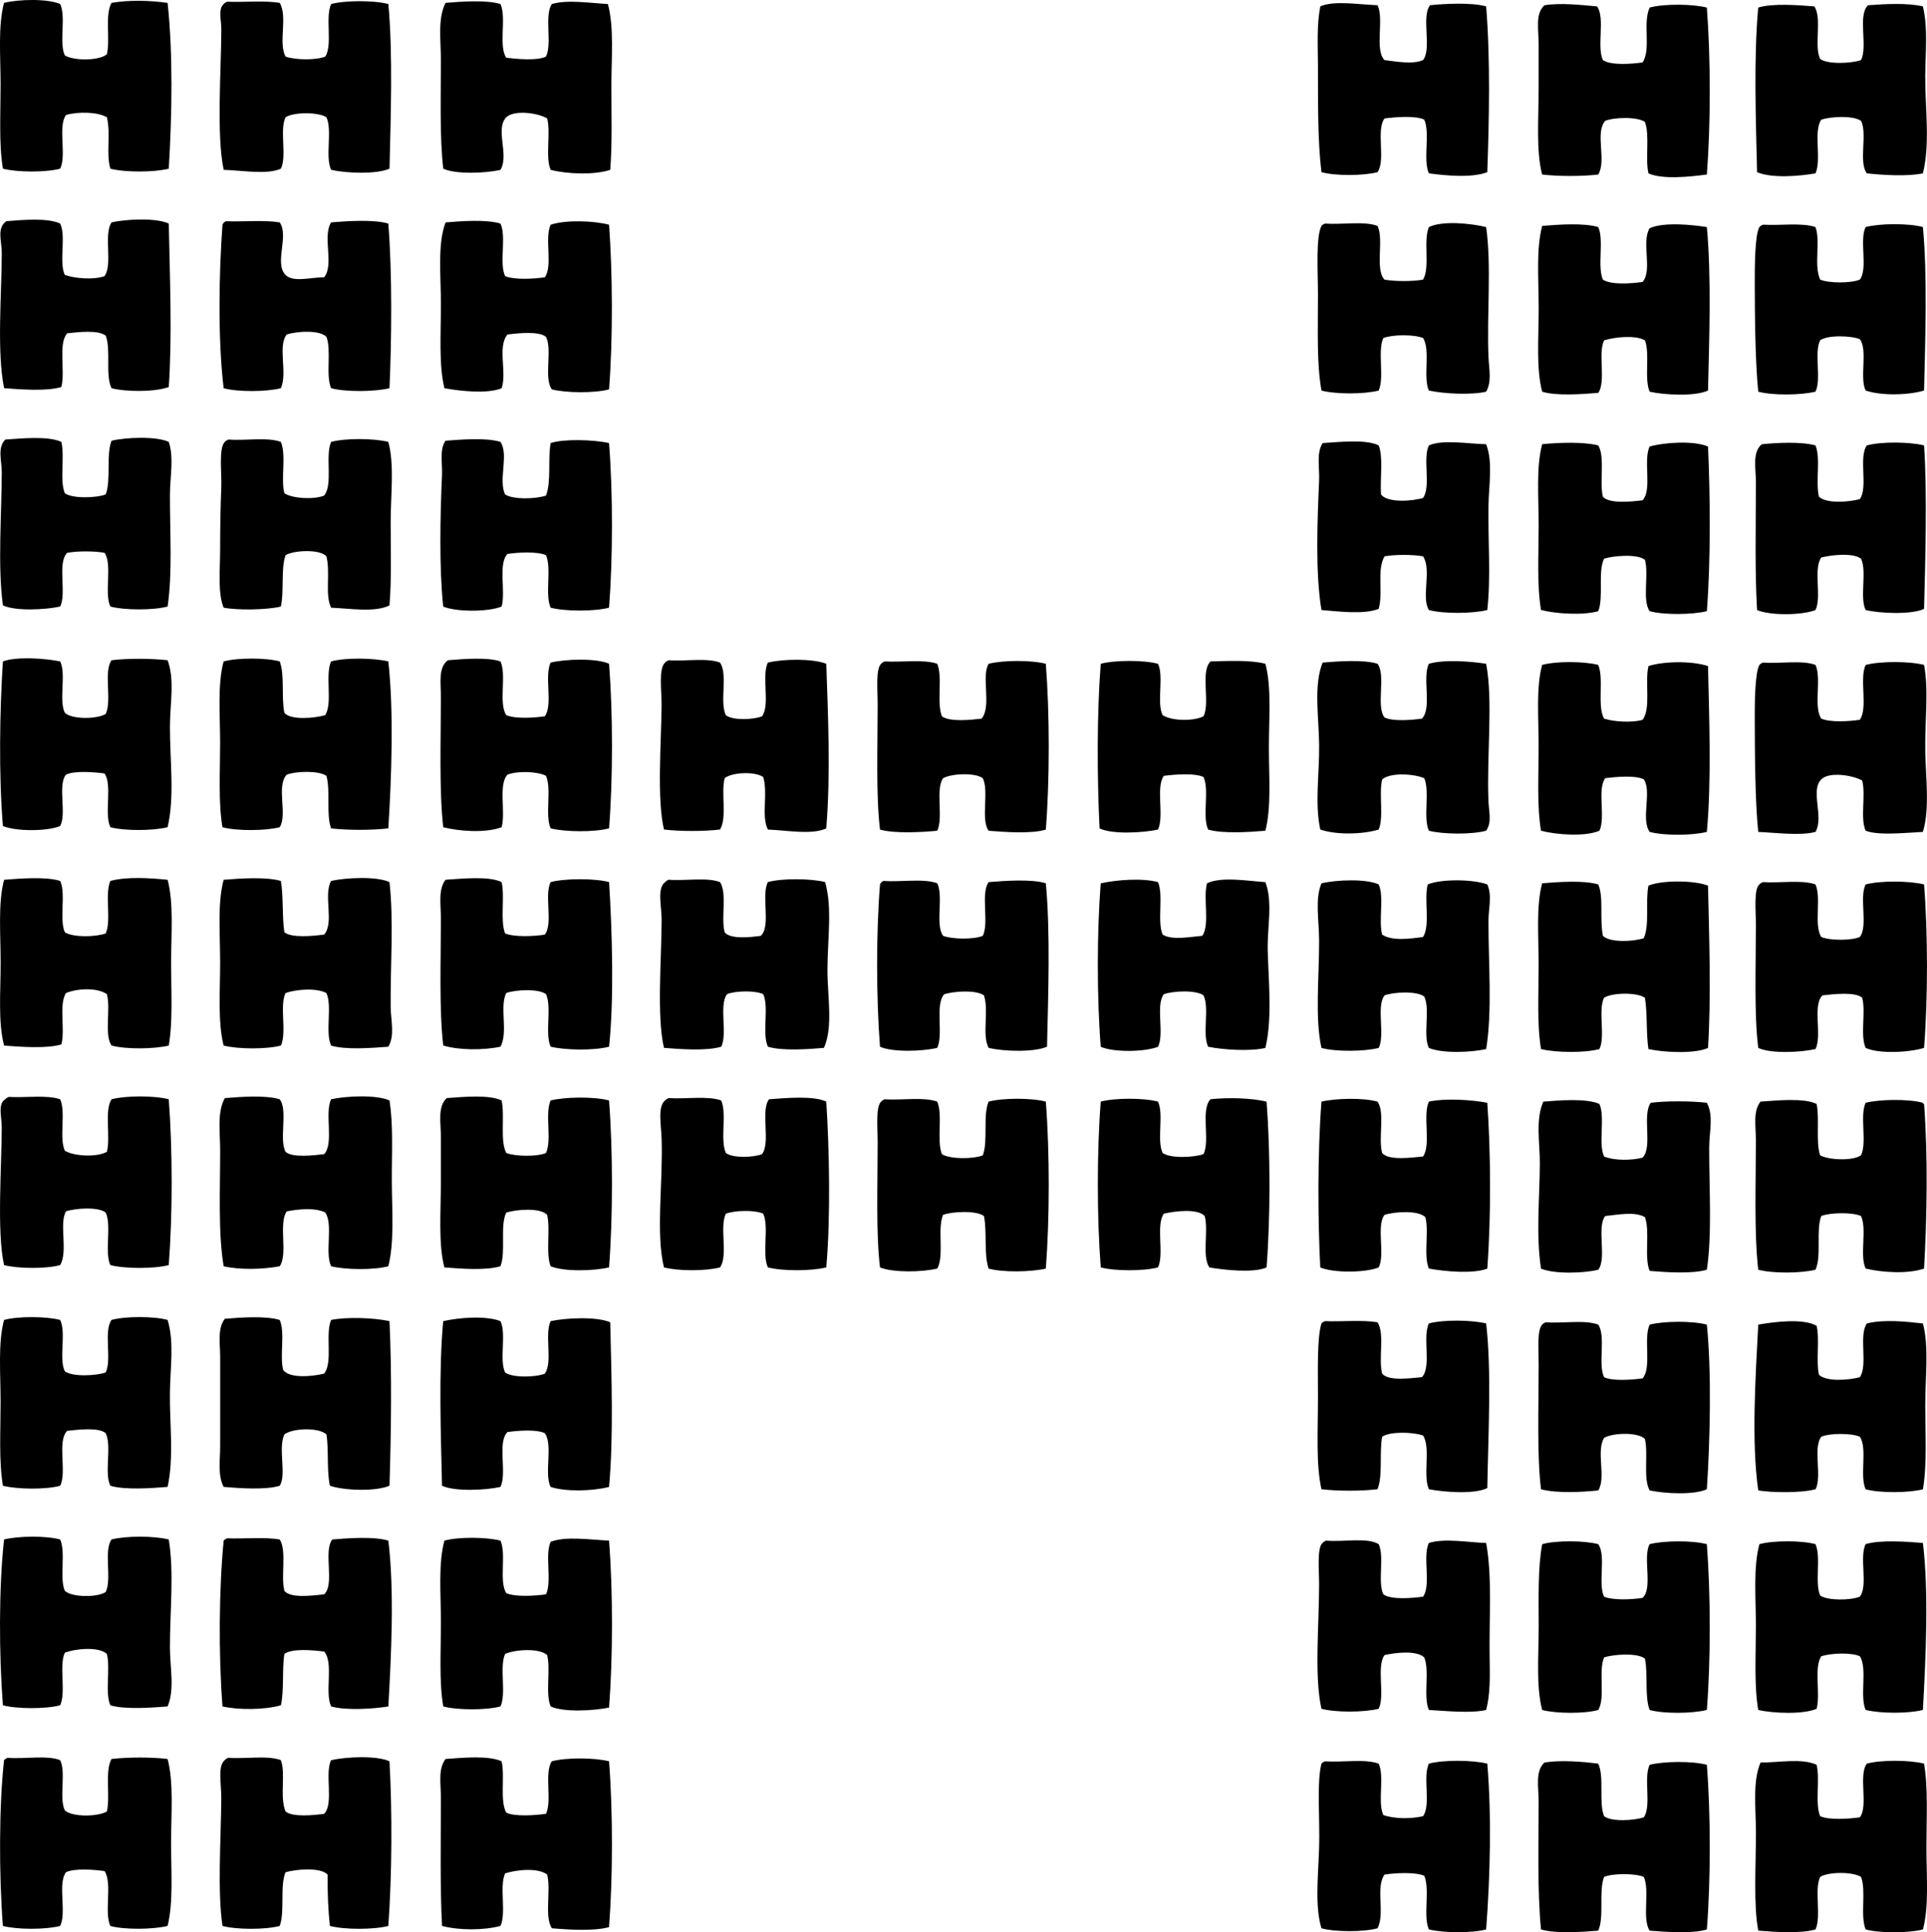 <svg enable-background="new 0 0 81.431 81.672" viewBox="0 0 81.431 81.672" xmlns="http://www.w3.org/2000/svg"><g clip-rule="evenodd" fill-rule="evenodd"><path d="m2.542.171c.259.531-.057 1.637.197 2.171.381.234 1.457.23 1.777-.049.151-.638-.092-1.671.197-2.171.736-.131 1.62-.104 2.369 0 .231 2.118.189 4.711.05 7.008-.626.157-1.842.161-2.468 0-.189-.629.025-1.466-.147-2.172-.387-.24-1.248-.24-1.728-.098-.354.485.035 1.713-.247 2.27-.609.161-1.808.157-2.418 0-.175-1.047-.099-2.302-.099-3.553 0-1.202-.116-2.485.147-3.455.595-.155 1.847-.187 2.37.049z"/><path d="m9.6.073c.728.029 1.574-.06 2.221.049.349.599-.073 1.689.247 2.27.404.144 1.276.16 1.678 0 .32-.502-.014-1.658.247-2.221.599-.161 1.818-.161 2.418 0 .195 2.108.1 4.769.049 6.958-.56.247-1.833.193-2.467.05-.261-.546.059-1.671-.198-2.221-.332-.228-1.395-.228-1.727 0-.264.526.064 1.644-.198 2.171-.582.268-1.664.068-2.418.05-.31-1.477-.106-4.18-.099-5.922.002-.417-.144-.865.099-1.086.035-.046.089-.075.148-.098z"/><path d="m21.148.171c.268.571-.094 1.773.247 2.27.448.054 1.309.136 1.678-.05.271-.552-.085-1.73.247-2.221.661-.196 1.633-.037 2.368 0 .266.988.148 2.245.148 3.455 0 1.219.039 2.459-.049 3.554-.677.224-1.831.18-2.517 0-.235-.537.012-1.558-.147-2.172-.387-.24-1.409-.371-1.728-.049-.485.491.134 1.596-.247 2.221-.608.144-1.884.199-2.418-.05-.152-1.351-.099-3.017-.099-4.589 0-.867-.141-1.756.197-2.419.665-.055 1.734-.132 2.32.05z"/><path d="m58.211.22c.289.583-.135 1.878.296 2.32.48.059 1.196.192 1.628 0 .383-.49-.088-1.832.297-2.32.68-.068 1.763-.12 2.369.05.182 2.206.127 4.814.049 7.008-.657.254-1.786.142-2.468.049-.26-.562.063-1.708-.197-2.271-.377-.177-1.224-.109-1.678-.049-.368.488.06 1.772-.296 2.27-.589.155-1.782.164-2.369 0-.166-1.379-.142-2.962-.148-4.491-.003-.854-.056-1.709.099-2.517.602-.261 1.652-.071 2.418-.049z"/><path d="m67.488.27c.352.488-.021 1.699.247 2.27.34.23 1.2.167 1.678.099.37-.584-.006-1.641.297-2.319.603-.165 1.814-.156 2.418 0 .163 2.126.164 4.931 0 7.057-.701.091-1.859.222-2.468-.049-.144-.629.064-1.611-.149-2.172-.312-.231-1.296-.202-1.678-.049-.444.509.068 1.676-.296 2.27-.682.081-1.687.081-2.369 0-.261-.994-.148-2.359-.148-3.652.001-.616 0-1.272 0-1.875.001-.593-.154-1.273.247-1.628.69-.113 1.543-.01 2.221.048z"/><path d="m81.258.27c.222.934.103 1.944.099 2.961-.006 1.354.212 2.837-.099 4.096-.661.141-1.741.07-2.369 0-.36-.462.036-1.681-.247-2.221-.355-.232-1.25-.183-1.678-.05-.344.495.021 1.698-.246 2.271-.643.115-1.834.222-2.468-.049-.051-2.19-.146-4.851.049-6.958.594-.187 1.696-.105 2.369-.049.341.482-.022 1.667.247 2.22.334.242 1.319.189 1.727.05.299-.574-.154-1.899.297-2.32.77-.055 1.649-.105 2.319.049z"/><path d="m2.542 9.45c.262.528-.061 1.641.197 2.171.431.151 1.226.216 1.679.049.357-.498-.052-1.762.296-2.27.614-.139 1.879-.203 2.418.05.045 2.302.149 4.752 0 6.909-.58.21-1.777.214-2.418.049-.275-.547-.014-1.632-.247-2.221-.312-.252-1.17-.15-1.628-.099-.393.446-.071 1.606-.247 2.27-.609.187-1.729.104-2.419.049-.315-1.581-.101-3.959-.098-5.725 0-.486-.225-1.048.197-1.333.663-.052 1.753-.151 2.27.101z"/><path d="m9.55 9.351c.744.029 1.607-.061 2.27.049.404.574-.243 1.725.247 2.221.325.329 1.069.096 1.629.099.435-.519-.082-1.716.296-2.32.692-.059 1.803-.131 2.418.05.168 2.109.14 4.916.049 6.958-.622.153-1.847.166-2.467 0-.238-.551.024-1.604-.198-2.171-.282-.3-1.259-.239-1.678-.099-.392.498.045 1.616-.247 2.271-.607.153-1.812.166-2.418 0-.244-2.012-.204-4.826-.049-6.909.028-.072.078-.122.148-.149z"/><path d="m21.148 9.45c.263.543-.063 1.675.197 2.221.392.163 1.215.119 1.678.049.35-.474-.024-1.669.247-2.221.637-.216 1.838-.169 2.468 0 .147 2.029.168 4.772 0 6.959-.603.164-1.813.155-2.418 0-.35-.473.031-1.677-.247-2.221-.305-.25-1.179-.155-1.628-.099-.434.514-.015 1.601-.247 2.271-.585.248-1.749.123-2.418 0-.24-.994-.148-2.283-.148-3.553 0-1.211-.149-2.554.197-3.455.664-.057 1.733-.134 2.319.049z"/><path d="m55.99 9.45c.719.054 1.661-.115 2.221.099.283.572-.121 1.831.296 2.27.442.08 1.185.08 1.628 0 .309-.515-.002-1.648.247-2.221.571-.284 1.811-.152 2.419 0 .234 1.615.024 3.72.099 5.478.022.541.147 1.046-.099 1.481-.636.143-1.756.091-2.419-.049-.259-.563.078-1.723-.247-2.221-.39-.158-1.286-.15-1.678 0-.255.551.054 1.666-.197 2.221-.61.157-1.808.161-2.418 0-.202-1.161-.148-2.424-.148-4.047 0-.968-.097-2.438.148-2.912.036-.047.09-.076.148-.099z"/><path d="m67.538 9.597c.253.553-.049 1.661.197 2.221.34.231 1.2.167 1.678.099.432-.51-.065-1.669.297-2.271.621-.276 1.823-.141 2.418-.049.194 2.092.101 4.735.049 6.909-.532.258-1.857.19-2.467.049-.236-.554.022-1.601-.198-2.171-.41-.231-1.261-.141-1.726 0-.271.552.09 1.735-.247 2.221-.673.056-1.775.137-2.369-.049-.26-.98-.148-2.266-.148-3.504.001-1.236-.115-2.53.148-3.504.68-.056 1.766-.134 2.368.049z"/><path d="m76.718 9.597c.226.629-.081 1.587.197 2.221.371.158 1.307.158 1.678 0 .354-.468-.032-1.677.246-2.221.597-.158 1.824-.165 2.419 0 .196 2.091.099 4.736.049 6.909-.65.199-1.808.229-2.468 0-.269-.537.101-1.712-.246-2.171-.382-.153-1.365-.182-1.678.049-.264.526.064 1.644-.197 2.171-.617.15-1.805.165-2.419 0-.122-1.216-.145-3.08-.147-4.59-.001-.634.001-2.047.197-2.369.036-.046.09-.075.147-.099.732.044 1.645-.096 2.222.1z"/><path d="m2.592 18.678c.154.619-.081 1.627.148 2.171.326.233 1.333.202 1.727.049.235-.604.007-1.671.247-2.27.608-.145 1.883-.199 2.418.049.225.675.052 1.467.05 2.221-.005 1.624.11 3.337-.099 4.738-.6.161-1.819.161-2.419 0-.271-.568.097-1.774-.246-2.27-.428-.08-1.152-.08-1.579 0-.43.426-.013 1.699-.297 2.27-.617.136-1.878.205-2.418-.049-.229-1.654-.053-3.869-.049-5.626 0-.496-.196-1.027.148-1.382.69-.049 1.826-.16 2.369.099z"/><path d="m11.869 18.678c.236.537-.011 1.558.148 2.171.345.226 1.242.275 1.679.099.387-.468.034-1.676.296-2.27.603-.165 1.813-.155 2.418 0 .263.967.099 2.208.099 3.405 0 1.205.04 2.42-.05 3.504-.604.31-1.662.13-2.467.099-.272-.56-.021-1.455-.198-2.171-.273-.312-1.38-.261-1.727-.049-.205.584-.054 1.526-.198 2.171-.64.15-1.836.156-2.418.049-.256-.633-.148-1.56-.148-2.517 0-.864.015-1.787.049-2.566.025-.566-.121-1.666.148-1.925.036-.046.09-.075.148-.099.72.054 1.663-.114 2.221.099z"/><path d="m21.148 18.678c.365.537-.099 1.606.197 2.221.358.23 1.299.191 1.727.049.229-.577.075-1.537.197-2.221.534-.183 1.809-.148 2.468 0 .165 2.093.163 4.865 0 6.958-.614.161-1.853.161-2.468 0-.252-.554.052-1.664-.197-2.221-.377-.161-1.179-.12-1.628-.049-.404.418-.065 1.582-.247 2.221-.553.23-1.916.237-2.468 0-.173-1.653-.129-3.779-.05-5.577.021-.477-.115-1.053.148-1.431.662-.051 1.74-.138 2.321.05z"/><path d="m58.26 18.826c.204.519.052 1.395.099 2.072.263.364 1.316.291 1.776.148.346-.477-.025-1.67.247-2.22.586-.262 1.656-.066 2.419-.05.294.773.112 1.684.099 2.616-.022 1.461.104 3-.05 4.392-.622.153-1.847.167-2.468 0-.333-.519.129-1.712-.247-2.27-.442-.08-1.186-.08-1.628 0-.337.595-.048 1.521-.247 2.221-.617.246-1.683.109-2.418.049-.259-1.546-.177-3.699-.099-5.478.024-.554-.122-1.15.148-1.579.683-.042 1.839-.172 2.369.099z"/><path d="m67.538 18.826c.298.491.041 1.539.197 2.171.28.305 1.191.209 1.678.148.413-.442.018-1.693.297-2.271.617-.179 1.871-.26 2.467 0 .091 1.948.12 4.813-.049 6.959-.617.15-1.805.165-2.418 0-.323-.467-.023-1.556-.198-2.172-.331-.258-1.316-.173-1.726-.049-.274.55-.011 1.635-.247 2.221-.66.184-1.788.11-2.418-.05-.179-1.039-.1-2.327-.1-3.553.001-1.229-.113-2.477.148-3.455.697-.07 1.744-.109 2.369.051z"/><path d="m76.718 18.826c.229.543-.005 1.55.147 2.171.327.3 1.263.225 1.728.099.358-.497-.064-1.775.296-2.27.604-.167 1.811-.153 2.418 0 .138 2.043.052 4.885 0 6.909-.539.252-1.853.194-2.468.049-.264-.525.065-1.643-.197-2.171-.341-.259-1.252-.159-1.678-.049-.348.475.027 1.672-.246 2.221-.565.224-1.906.239-2.468 0-.098-1.618-.05-3.57-.05-5.429 0-.548-.161-1.237.247-1.579.661-.068 1.682-.116 2.271.049z"/><path d="m2.542 27.956c.264.525-.064 1.643.197 2.171.3.287 1.366.276 1.727.049.276-.562-.1-1.778.247-2.27.685-.084 1.683-.077 2.369 0 .311.828.099 1.863.099 2.813-.001 1.432.204 2.97-.099 4.244-.614.153-1.807.163-2.419 0-.271-.568.097-1.774-.246-2.271-.439-.06-1.267-.126-1.629.05-.364.441.041 1.653-.247 2.171-.545.231-1.872.231-2.418 0-.18-2.167-.135-4.894 0-6.958.579-.21 1.745-.135 2.419.001z"/><path d="m11.82 27.956c.219.571.062 1.518.197 2.171.262.329 1.319.225 1.727.099.323-.516-.016-1.693.247-2.27.616-.168 1.797-.147 2.418 0 .238 2.065.133 5.016 0 7.057-.698.081-1.72.081-2.418 0-.216-.59-.018-1.595-.198-2.221-.326-.229-1.281-.2-1.678-.049-.453.485.047 1.697-.296 2.221-.604.155-1.815.164-2.418 0-.177-1.046-.099-2.302-.099-3.553 0-1.205-.115-2.482.148-3.455.585-.16 1.787-.16 2.37 0z"/><path d="m21.148 27.956c.271.567-.092 1.77.247 2.27.372.166 1.183.116 1.628.049.355-.484-.032-1.71.247-2.27.619-.149 1.922-.196 2.468.049.163 2.093.165 4.865 0 6.958-.618.165-1.848.156-2.468 0-.252-.554.052-1.664-.197-2.221-.363-.19-1.212-.214-1.628-.049-.396.427-.069 1.576-.247 2.221-.688.258-1.815.171-2.468 0-.177-1.562-.099-3.707-.099-5.527 0-.558-.121-1.222.296-1.53.63-.051 1.672-.138 2.221.05z"/><path d="m30.426 28.006c.342.481-.026 1.671.247 2.221.278.234 1.18.193 1.529.049.355-.484-.032-1.71.247-2.27.643-.159 1.891-.176 2.468.049.073 2.2.188 4.606 0 6.958-.607.281-1.629.084-2.468.049-.29-.577.015-1.518-.197-2.221-.356-.243-1.319-.201-1.629.049-.162.627.109 1.688-.197 2.171-.683.081-1.687.081-2.369 0-.3-1.295-.118-3.606-.099-5.231.008-.575-.143-1.574.149-1.826.036-.046.09-.075.148-.099.703.055 1.627-.112 2.171.101z"/><path d="m53.473 28.055c.265.991.148 2.301.148 3.553 0 1.243.107 2.516-.148 3.504-.692.059-1.803.131-2.418-.049-.263-.543.062-1.675-.197-2.221-.378-.177-1.225-.109-1.678-.049-.351.489.028 1.707-.247 2.27-.615.136-1.931.212-2.468-.049-.103-2.157-.119-4.781.05-6.958.599-.161 1.818-.161 2.418 0 .262.528-.066 1.646.197 2.171.38.25 1.306.263 1.728.049.293-.578-.146-1.89.296-2.319.663-.019 1.687-.07 2.319.098z"/><path d="m39.606 28.055c.239.567-.034 1.646.197 2.221.333.246 1.2.154 1.678.099.433-.523-.025-1.779.296-2.319.616-.155 1.804-.161 2.418 0 .163 2.112.165 4.896 0 7.008-.608.187-1.729.104-2.418.049-.344-.478.028-1.673-.246-2.221-.336-.248-1.329-.195-1.679 0-.333.489.022 1.667-.246 2.221-.699.066-1.795.123-2.419-.049-.175-1.427-.098-3.511-.099-5.33 0-.558-.089-1.476.149-1.678.036-.046.09-.075.147-.099.732.041 1.644-.099 2.222.098z"/><path d="m58.211 28.055c.368.487-.075 1.785.296 2.27.348.175 1.155.11 1.579.049.44-.432.005-1.739.296-2.319.655-.189 1.744-.104 2.419 0 .301 1.56.017 3.882.099 5.823.018.432.15.879-.099 1.234-.604.165-1.814.155-2.419 0-.253-.553.049-1.661-.197-2.221-.44-.185-1.416-.251-1.776.049-.151.605.076 1.589-.148 2.122-.669.204-1.778.236-2.468 0-.241-1.091-.033-2.361-.049-3.603-.016-1.19-.236-2.5.148-3.455.665-.054 1.732-.132 2.319.051z"/><path d="m67.538 28.104c.249.59-.055 1.732.247 2.27.425.142 1.227.176 1.628.049.362-.477.088-1.591.247-2.27.626-.205 1.838-.228 2.517 0 .051 2.207.147 4.883-.049 7.008-.604.155-1.815.165-2.418 0-.38-.548.105-1.706-.247-2.221-.367-.182-1.183-.103-1.629-.049-.349.474.024 1.669-.246 2.221-.605.263-1.835.168-2.468 0-.177-1.044-.1-2.302-.1-3.553.001-1.203-.116-2.485.148-3.455.589-.164 1.781-.155 2.37 0z"/><path d="m76.718 28.104c.271.568-.097 1.774.246 2.27.372.166 1.184.117 1.629.049.353-.503-.031-1.742.246-2.319.615-.161 1.854-.161 2.468 0 .199 1.066.037 2.319.05 3.553.013 1.201.203 2.487-.099 3.504-.733.039-1.894.16-2.419-.049-.241-.515.016-1.528-.147-2.122-.394-.223-1.392-.385-1.728-.049-.477.477.124 1.588-.246 2.221-.637.17-1.671.032-2.419 0-.132-1.309-.143-3.221-.147-4.787-.002-.592.004-1.946.197-2.27.036-.046.09-.075.147-.099.72.053 1.662-.115 2.222.098z"/><path d="m7.083 37.185c.262.995.148 2.259.148 3.504 0 1.211.078 2.477-.099 3.504-.627.149-1.793.164-2.418 0-.32-.469-.026-1.553-.197-2.171-.397-.288-1.255-.249-1.727-.049-.315.474-.027 1.552-.197 2.171-.609.186-1.729.104-2.419.049-.261-.978-.147-2.267-.147-3.504 0-1.236-.116-2.53.147-3.504.667-.055 1.783-.14 2.369.049.252.538-.047 1.626.197 2.171.352.224 1.309.201 1.727.049.251-.555-.053-1.664.197-2.221.714-.188 1.652-.123 2.419-.048z"/><path d="m11.869 37.234c.113.661.047 1.5.148 2.171.321.25 1.212.155 1.679.099.445-.512-.045-1.657.296-2.27.619-.14 1.925-.206 2.467.049.185 1.658.033 3.53.05 5.281.005.547.186 1.199-.099 1.678-.692.052-1.807.14-2.418-.049-.259-.548.056-1.668-.198-2.221-.425-.226-1.27-.16-1.727 0-.264.543.062 1.675-.198 2.221-.614.161-1.802.155-2.418 0-.251-.988-.148-2.262-.148-3.504 0-1.236-.116-2.529.148-3.504.698-.058 1.798-.132 2.418.049z"/><path d="m21.197 37.283c.146.626-.07 1.616.148 2.171.389.159 1.219.125 1.678.049.361-.462-.035-1.681.247-2.221.615-.161 1.854-.161 2.468 0 .134 2.128.213 4.961 0 6.958-.62.167-1.845.153-2.468 0-.256-.55.059-1.671-.197-2.221-.321-.24-1.283-.189-1.678-.049-.298.568.091 1.669-.247 2.27-.74.158-1.757.148-2.418-.049-.177-1.557-.099-3.585-.099-5.379 0-.588-.121-1.216.197-1.628.687-.044 1.834-.167 2.369.099z"/><path d="m30.426 37.283c.31.463.033 1.514.197 2.122.237.302 1.088.212 1.53.148.436-.42.004-1.707.296-2.271.603-.165 1.813-.155 2.418 0 .313 1.069.102 2.42.099 3.701-.002 1.142.249 2.406-.147 3.307-.671.059-1.777.135-2.369-.049-.258-.548.056-1.668-.197-2.221-.335-.163-1.191-.146-1.53 0-.353.469.031 1.676-.246 2.221-.609.187-1.73.105-2.419.049-.313-1.324-.102-3.783-.099-5.428.001-.549-.206-1.321.149-1.58.036-.046.09-.075.148-.099.702.055 1.626-.112 2.17.1z"/><path d="m48.933 37.283c.244.562-.042 1.654.197 2.221.407.247 1.14.094 1.678.05.327-.479.025-1.589.197-2.221.62-.296 1.731-.095 2.468-.049.324.846.071 1.939.099 2.912.039 1.355.194 2.873-.099 4.096-.614.151-1.768.083-2.418-.049-.262-.528.066-1.646-.197-2.171-.316-.239-1.29-.192-1.678-.049-.357.465.036 1.682-.247 2.221-.549.22-1.875.243-2.418 0-.164-2.076-.165-4.833 0-6.909.649-.147 1.756-.233 2.418-.052z"/><path d="m37.335 37.234c.735.054 1.694-.115 2.271.099.274.548-.094 1.739.246 2.221.381.148 1.301.163 1.679 0 .276-.562-.101-1.778.246-2.271.689-.055 1.81-.137 2.418.049.196 2.092.1 4.735.05 6.909-.55.242-1.846.202-2.468.049-.292-.563.024-1.53-.197-2.221-.356-.238-1.245-.175-1.678-.049-.405.45-.023 1.688-.296 2.27-.612.148-1.88.195-2.419-.049-.161-2.061-.166-4.799 0-6.86.028-.07.077-.119.148-.147z"/><path d="m58.26 37.382c.242.515-.015 1.528.148 2.122.413.277 1.18.176 1.727.099.317-.489.029-1.584.198-2.221.578-.242 1.934-.22 2.517 0 .211.47.051 1 .05 1.53-.006 1.797.168 3.83-.099 5.429-.631.142-1.861.193-2.419-.049-.262-.527.066-1.646-.197-2.171-.3-.244-1.305-.194-1.678-.049-.359.463.034 1.679-.247 2.221-.606.153-1.813.167-2.418 0-.282-1.27-.094-2.986-.099-4.54-.003-.877-.182-1.743.099-2.418.599-.147 1.894-.204 2.418.047z"/><path d="m67.538 37.382c.237.518.053 1.455.197 2.172.287.297 1.307.247 1.728.099.251-.555.063-1.548.197-2.221.574-.238 1.94-.227 2.517 0 .052 2.216.134 4.768 0 6.86-.548.259-1.891.19-2.517.049-.103-.67-.039-1.507-.149-2.171-.339-.234-1.385-.218-1.726 0-.264.526.063 1.644-.197 2.171-.62.167-1.846.154-2.468 0-.174-1.051-.1-2.301-.1-3.553.001-1.205-.113-2.477.148-3.455.682-.056 1.768-.134 2.37.049z"/><path d="m76.718 37.382c.259.563-.078 1.723.246 2.221.357.157 1.271.157 1.629 0 .358-.464-.038-1.683.246-2.221.619-.165 1.849-.156 2.468 0 .164 2.078.164 4.831 0 6.909-.587.187-1.899.268-2.468 0-.241-.515.016-1.528-.147-2.122-.31-.26-1.219-.148-1.678-.099-.436.42-.004 1.707-.296 2.27-.604.14-1.891.206-2.419-.049-.176-1.395-.099-3.441-.099-5.231 0-.546-.095-1.493.149-1.678.036-.046.09-.075.147-.099.725.05 1.655-.108 2.222.099z"/><path d="m2.542 46.463c.25.54-.051 1.63.197 2.172.381.24 1.361.286 1.777.049.167-.639-.117-1.729.197-2.221.599-.161 1.819-.161 2.418 0 .164 2.111.164 4.897 0 7.008-.614.161-1.853.161-2.468 0-.256-.55.063-1.675-.197-2.221-.31-.253-1.291-.182-1.678-.05-.3.508.096 1.701-.247 2.271-.587.165-1.779.155-2.369 0-.313-1.424-.101-4.129-.098-5.824 0-.447-.179-.983.148-1.185.036-.046.09-.075.148-.099.716.042 1.612-.096 2.172.1z"/><path d="m11.82 46.463c.358.465-.037 1.682.247 2.221.294.26 1.186.148 1.629.099.426-.445.012-1.732.296-2.32.626-.142 1.916-.201 2.467.05.166 1.029.093 2.249.099 3.455.007 1.21.111 2.508-.147 3.553-.612.163-1.804.153-2.418 0-.275-.564.097-1.775-.247-2.27-.414-.218-1.141-.147-1.629-.05-.36.512.06 1.803-.296 2.32-.703.132-1.682.16-2.369 0-.236-1.391-.148-3.218-.148-4.886 0-.786-.137-1.621.197-2.221.665-.056 1.733-.134 2.319.049z"/><path d="m21.197 46.512c.145.662-.078 1.69.197 2.221.381.148 1.301.164 1.678 0 .259-.548-.056-1.668.197-2.221.623-.153 1.848-.167 2.468 0 .164 2.125.164 4.932 0 7.057-.631.152-1.907.188-2.468-.049-.218-.555-.001-1.546-.147-2.171-.286-.317-1.299-.229-1.728-.099-.277.562-.005 1.672-.247 2.27-.594.186-1.695.105-2.368.049-.261-.994-.148-2.359-.148-3.652 0-.618 0-1.271 0-1.875 0-.589-.147-1.268.246-1.629.677-.05 1.792-.157 2.32.099z"/><path d="m30.476 46.512c.249.557-.055 1.667.197 2.221.3.226 1.16.191 1.529.049.375-.498-.076-1.821.296-2.32.699-.049 1.869-.163 2.419.099.127 1.972.188 4.889 0 7.008-.626.157-1.843.161-2.468 0-.261-.562.062-1.708-.197-2.27-.353-.167-1.222-.141-1.579 0-.277.562.106 1.785-.247 2.27-.593.159-1.776.159-2.369 0-.351-1.417-.036-3.611-.099-5.429-.02-.613-.175-1.379.149-1.628.036-.046.09-.075.148-.099.726.047 1.651-.105 2.221.099z"/><path d="m53.523 46.562c.163 2.11.164 4.898 0 7.008-.542.242-1.764.113-2.418 0-.321-.469-.026-1.553-.197-2.172-.299-.329-1.279-.208-1.728-.099-.347.492.029 1.708-.247 2.27-.6.161-1.819.161-2.418 0-.163-2.11-.165-4.898 0-7.008.599-.161 1.818-.161 2.418 0 .258.532-.06 1.639.197 2.171.332.239 1.323.193 1.728.049.289-.583-.135-1.878.296-2.32.741-.078 1.711-.057 2.369.101z"/><path d="m39.606 46.562c.243.563-.033 1.645.197 2.221.344.215 1.32.213 1.728.049.232-.606-.006-1.683.246-2.27.6-.161 1.819-.161 2.418 0 .165 2.126.163 4.931 0 7.057-.623.144-1.799.169-2.418 0-.206-.6-.06-1.552-.197-2.221-.315-.243-1.339-.195-1.728-.049-.253.586.06 1.738-.246 2.27-.643.149-1.845.18-2.419-.049-.175-1.426-.098-3.513-.099-5.33 0-.558-.089-1.476.149-1.678.036-.046.09-.075.147-.099.724.049 1.655-.108 2.222.099z"/><path d="m58.211 46.562c.328.461.021 1.558.197 2.171.271.331 1.239.194 1.727.148.351-.505-.027-1.739.247-2.319.667-.146 1.776-.086 2.468.049.146 2.078.165 4.799 0 7.008-.582.231-1.786.125-2.468 0-.236-.537.012-1.558-.148-2.171-.293-.304-1.297-.238-1.727-.099-.358.465.037 1.682-.247 2.221-.555.228-1.914.239-2.468 0-.102-1.965-.121-4.766.05-7.008.608-.144 1.765-.17 2.369 0z"/><path d="m67.588 46.66c.252.554-.058 1.669.197 2.221.437.179 1.146.172 1.628.049.438-.451-.033-1.811.346-2.319.68-.084 1.688-.079 2.369 0 .294.537.101 1.23.099 1.875-.005 1.735.127 3.672-.099 5.182-.615.181-1.726.108-2.418.049-.24-.583.026-1.671-.198-2.27-.411-.251-1.148-.103-1.678-.05-.375.48.079 1.791-.296 2.271-.616.152-1.872.188-2.418-.049-.221-1.437-.055-2.993-.05-4.442.003-.889-.191-1.849.148-2.615.706-.055 1.807-.148 2.37.098z"/><path d="m76.767 46.66c.131.642-.044 1.59.148 2.171.359.201 1.377.246 1.727 0 .264-.543-.062-1.675.197-2.221.617-.151 1.805-.166 2.419 0-.009.042.019.046.049.049.167 2.192.123 4.805 0 6.958-.653.234-1.774.173-2.468 0-.265-.542.066-1.678-.197-2.221-.377-.163-1.297-.148-1.678 0-.236.603.022 1.701-.246 2.271-.614.153-1.807.163-2.419 0-.178-1.58-.099-3.661-.099-5.478 0-.586-.131-1.224.197-1.628.687-.045 1.835-.167 2.37.099z"/><path d="m2.542 55.79c.264.526-.064 1.643.197 2.171.335.242 1.32.189 1.727.049.27-.553-.097-1.742.247-2.221.584-.161 1.785-.161 2.369 0 .287.934.112 2.004.099 3.059-.018 1.302.176 2.764-.099 3.998-.689.056-1.809.137-2.419-.049-.269-.537.072-1.684-.197-2.221-.294-.26-1.185-.147-1.628-.099-.438.435-.001 1.743-.296 2.321-.604.167-1.81.153-2.418 0-.176-1.044-.099-2.302-.099-3.553 0-1.203-.116-2.485.147-3.455.589-.164 1.781-.155 2.37 0z"/><path d="m11.82 55.79c.238.518-.011 1.524.149 2.122.294.364 1.23.263 1.727.148.383-.472.038-1.673.296-2.27.655-.134 1.785-.096 2.467.049.103 2.182.072 4.676 0 6.958-.587.251-1.919.206-2.517 0-.142-.632-.042-1.504-.148-2.171-.338-.305-1.426-.264-1.776 0-.279.59.102 1.699-.197 2.171-.592.184-1.698.108-2.369.049-.256-.472-.148-1.116-.148-1.727 0-1.203 0-2.488 0-3.751 0-.574-.122-1.22.197-1.628.665-.055 1.733-.132 2.319.05z"/><path d="m21.148 55.84c.26.531-.058 1.637.197 2.171.313.231 1.297.203 1.678.05.346-.478-.024-1.67.247-2.221.649-.139 1.943-.202 2.517.049.05 2.19.146 4.851-.05 6.958-.722.183-1.835.209-2.468 0-.285-.554.112-1.79-.247-2.27-.347-.175-1.155-.11-1.578-.049-.441.432-.006 1.739-.297 2.319-.624.141-1.919.204-2.468-.049-.05-2.19-.146-4.85.05-6.958.67-.151 1.794-.243 2.419 0z"/><path d="m55.99 55.84c.728.029 1.573-.061 2.221.049.315.475.029 1.549.197 2.172.279.326 1.184.189 1.678.147.421-.434.013-1.697.296-2.27.607-.168 1.809-.149 2.419 0 .233 1.987.091 4.64.049 6.958-.546.272-1.839.171-2.468.049-.264-.575.087-1.764-.247-2.27-.408-.149-1.388-.182-1.727.049-.128.679.034 1.646-.197 2.221-.683.082-1.687.082-2.369 0-.235-1.045-.148-2.375-.148-3.948 0-1.064-.042-2.449.148-3.06.036-.045.09-.073.148-.097z"/><path d="m76.767 56.037c.135.589-.034 1.482.099 2.073.327.3 1.263.226 1.728.099.351-.504-.06-1.77.296-2.27.707-.185 1.706-.076 2.369 0 .26.99.099 2.22.099 3.455 0 1.222.079 2.501-.099 3.553-.604.156-1.815.165-2.419 0-.268-.554.087-1.731-.246-2.221-.357-.157-1.271-.157-1.629 0-.365.457.043 1.688-.246 2.221-.64.165-1.834.142-2.419.049-.297-2.08-.112-4.854 0-7.008.697-.123 1.907-.272 2.467.049z"/><path d="m65.317 55.889c.72.054 1.661-.115 2.221.099.334.489-.021 1.667.247 2.221.361.176 1.189.11 1.628.05.397-.458.026-1.684.297-2.271.604-.155 1.814-.164 2.418 0 .201 1.965.139 4.851 0 6.958-.552.252-1.79.184-2.418.049-.281-.509-.051-1.529-.198-2.171-.281-.304-1.374-.266-1.726-.049-.35.583.099 1.659-.247 2.221-.683.069-1.725.131-2.418-.049-.176-1.402-.1-3.467-.1-5.28.001-.582-.078-1.456.148-1.678.036-.047.09-.076.148-.1z"/><path d="m2.542 65.069c.249.541-.041 1.621.197 2.171.296.279 1.374.287 1.727.049.273-.549-.095-1.74.247-2.221.62-.159 1.797-.155 2.418 0 .231 1.389.05 3.036.05 4.54 0 .876.21 1.793-.099 2.517-.689.055-1.809.137-2.419-.049-.236-.537.012-1.558-.148-2.172-.346-.32-1.345-.219-1.777-.049-.253.553.062 1.673-.197 2.221-.599.161-1.819.161-2.418 0-.165-2.13-.178-4.943.049-7.008.602-.15 1.771-.165 2.37.001z"/><path d="m9.6 65.019c.728.029 1.574-.061 2.221.05.307.482.035 1.543.197 2.171.26.327 1.203.197 1.679.148.463-.424-.046-1.823.345-2.319.67-.059 1.777-.135 2.369.049.26 2.145.12 4.859 0 7.008-.608.096-1.724.185-2.418 0-.281-.591.12-1.864-.296-2.32-.472-.061-1.35-.143-1.679.099-.105.668-.006 1.54-.148 2.172-.71.199-1.791.199-2.467.049-.172-2.195-.15-4.975.049-7.008.035-.046.089-.075.148-.099z"/><path d="m21.148 65.117c.26.563-.073 1.719.247 2.221.387.167 1.218.116 1.678.049.261-.546-.059-1.671.197-2.221.641-.244 1.611-.09 2.468-.05.165 2.127.163 4.931 0 7.058-.638.13-1.908.21-2.468-.049-.233-.54.007-1.553-.147-2.171-.35-.308-1.348-.234-1.777-.05-.253.553.061 1.673-.197 2.221-.599.161-1.818.161-2.418 0-.178-1.043-.099-2.303-.099-3.553 0-1.204-.117-2.485.148-3.455.586-.164 1.779-.154 2.368 0z"/><path d="m58.26 65.266c.251.522-.052 1.598.197 2.122.332.238 1.206.161 1.678.099.355-.484-.032-1.71.247-2.271.662-.212 1.674-.022 2.419 0 .263 1.424.122 3.202.147 4.788.013.813.032 1.6-.147 2.27-.644.15-1.665.043-2.419 0-.25-.556.044-1.656-.197-2.221-.33-.308-1.204-.204-1.678-.099-.351.488.029 1.707-.247 2.27-.614.153-1.806.163-2.418 0-.31-1.381-.099-3.505-.099-5.281 0-.555-.096-1.54.148-1.728.036-.046.09-.075.148-.099.724.068 1.731-.149 2.221.15z"/><path d="m67.538 65.266c.344.479-.023 1.668.247 2.221.373.157 1.184.125 1.628.049.448-.407-.004-1.715.297-2.27.615-.155 1.803-.161 2.418 0 .161 2.113.165 4.896 0 7.008-.602.152-1.82.169-2.418 0-.217-.573-.064-1.515-.198-2.171-.324-.252-1.325-.183-1.726-.049-.25.572.063 1.709-.247 2.221-.587.164-1.78.155-2.369 0-.263-.991-.148-2.288-.148-3.504.001-1.249-.041-2.486.148-3.504.587-.166 1.779-.156 2.368-.001z"/><path d="m76.718 65.266c.246.543-.039 1.618.197 2.171.32.223 1.291.208 1.678.049.36-.462-.035-1.681.246-2.221.609-.187 1.73-.105 2.419-.05.254 2.095.12 4.868 0 7.058-.62.159-1.798.155-2.419 0-.263-.576.087-1.765-.246-2.27-.39-.171-1.229-.128-1.629 0-.322.484-.027 1.584-.197 2.221-.554.245-1.841.197-2.468.049-.178-1.043-.099-2.302-.099-3.553 0-1.203-.116-2.485.149-3.454.583-.161 1.785-.161 2.369 0z"/><path d="m.321 74.297c.716.058 1.667-.121 2.221.099.258.516-.056 1.602.197 2.122.317.292 1.396.271 1.777.049.153-.652-.095-1.706.197-2.221.68-.079 1.689-.084 2.369 0 .264.993.148 2.301.148 3.553 0 1.241.098 2.512-.148 3.504-.611.149-1.811.168-2.419 0-.273-.583.099-1.809-.246-2.319-.439-.061-1.267-.127-1.629.049-.363.476.038 1.716-.247 2.27-.607.159-1.81.159-2.418 0-.168-2.155-.168-5.05.049-7.008.037-.045.092-.074.149-.098z"/><path d="m11.869 74.396c.216.588-.061 1.546.198 2.171.308.247 1.177.156 1.629.099.423-.432.014-1.696.296-2.27.619-.14 1.925-.207 2.467.049.119 2.115.107 4.805-.049 6.958-.615.161-1.853.161-2.468 0-.077-.679-.104-1.409-.099-2.171-.297-.32-1.336-.227-1.776-.099-.249.59-.02 1.659-.247 2.27-.599.161-1.819.161-2.418 0-.216-1.457-.068-3.594-.05-5.379.007-.598-.168-1.389.148-1.629.036-.046.09-.075.148-.099.72.055 1.663-.114 2.221.1z"/><path d="m21.197 74.445c.148.642-.083 1.663.197 2.171.377.177 1.224.109 1.678.049.268-.554-.086-1.732.247-2.221.602-.165 1.813-.155 2.418 0 .165 2.111.162 4.896 0 7.008-.617.178-1.724.11-2.418.049-.324-.498-.026-1.619-.197-2.27-.395-.299-1.294-.206-1.777-.049-.253.553.061 1.673-.197 2.221-.714.19-1.741.19-2.468 0-.089-1.653-.049-3.621-.049-5.429 0-.578-.125-1.212.197-1.628.692-.05 1.826-.159 2.369.099z"/><path d="m55.99 74.445c.735.054 1.694-.115 2.27.099.256.535-.057 1.636.197 2.171.466.17 1.183.166 1.678.049.346-.477-.025-1.671.247-2.221.621-.166 1.846-.153 2.468 0 .186 2.209.121 4.777-.049 7.008-.625.164-1.791.148-2.419 0-.256-.566.056-1.7-.197-2.27-.392-.163-1.214-.119-1.678-.049-.393.556.035 1.64-.296 2.27-.584.161-1.786.161-2.369 0-.278-.921-.144-2.1-.099-3.405.039-1.142-.106-2.789.099-3.553.036-.046.09-.075.148-.099z"/><path d="m67.538 74.544c.266.557.012 1.633.247 2.221.325.249 1.274.178 1.678.049.338-.484-.02-1.665.247-2.221.604-.155 1.814-.164 2.418 0 .164 2.093.164 4.866 0 6.959-.609.187-1.729.105-2.418.05-.332-.508.02-1.698-.247-2.271-.371-.157-1.307-.157-1.678 0-.235.605.016 1.694-.247 2.271-.692.059-1.804.131-2.418-.05-.16-1.646-.1-3.602-.1-5.428.001-.569-.156-1.267.247-1.629.706-.112 1.602-.035 2.271.049z"/><path d="m76.767 74.593c.152.621-.077 1.624.148 2.171.382.172 1.22.113 1.678.049.371-.484-.072-1.783.296-2.27.602-.165 1.813-.155 2.418 0 .177 1.046.1 2.302.1 3.553 0 1.205.114 2.482-.148 3.455-.604.156-1.815.165-2.419 0-.242-.563.033-1.645-.197-2.221-.36-.222-1.366-.222-1.727 0-.257.549.059 1.671-.197 2.221-.615.181-1.727.109-2.419.05-.204-1.088-.099-2.656-.099-4.146 0-1.05-.149-2.159.197-2.961.712.015 1.744-.198 2.369.099z"/></g></svg>